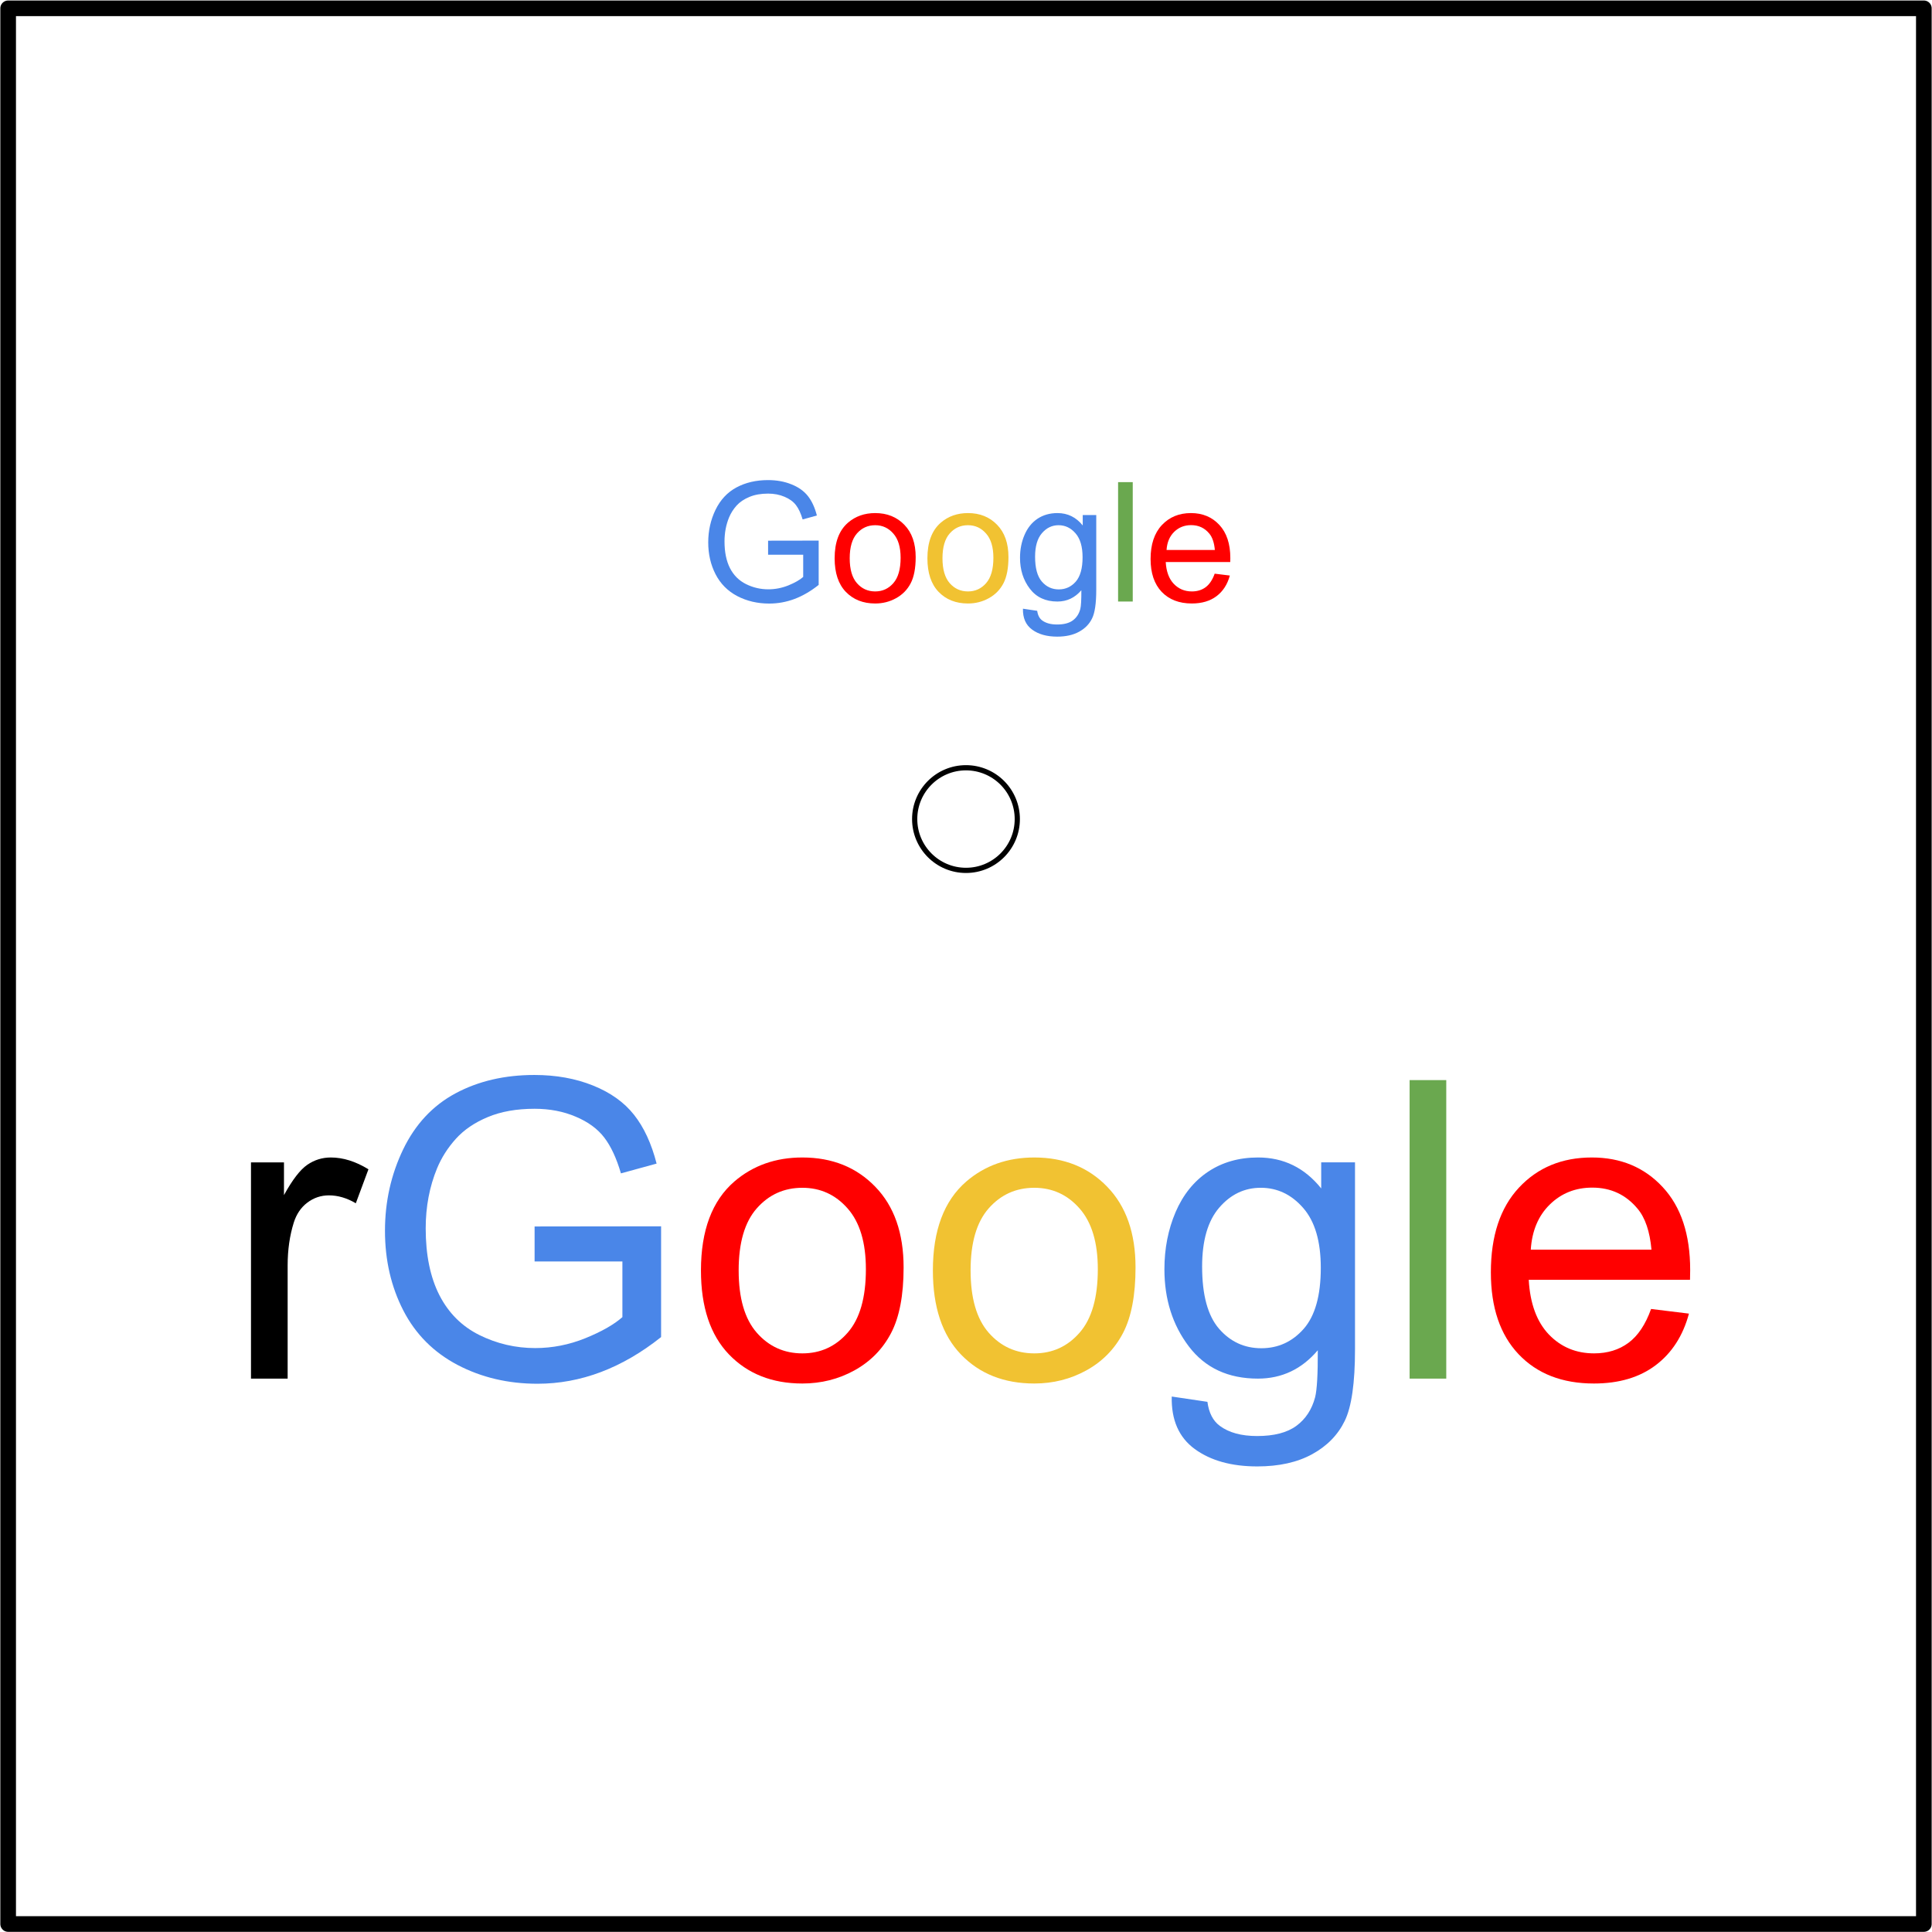<svg version="1.1" viewBox="0.0 0.0 370.625 370.688" fill="none" stroke="none" stroke-linecap="square" stroke-miterlimit="10" xmlns:xlink="http://www.w3.org/1999/xlink" xmlns="http://www.w3.org/2000/svg"><clipPath id="p.0"><path d="m0 0l370.625 0l0 370.688l-370.625 0l0 -370.688z" clip-rule="nonzero"/></clipPath><g clip-path="url(#p.0)"><path fill="#000000" fill-opacity="0.0" d="m0 0l370.625 0l0 370.688l-370.625 0z" fill-rule="evenodd"/><path fill="#000000" fill-opacity="0.0" d="m1.564 1.596l367.496 0l0 367.496l-367.496 0z" fill-rule="evenodd"/><path stroke="#000000" stroke-width="3.0" stroke-linejoin="round" stroke-linecap="butt" d="m1.564 1.596l367.496 0l0 367.496l-367.496 0z" fill-rule="evenodd"/><path fill="#000000" fill-opacity="0.0" d="m1.562 178.667l367.496 0l0 116.346l-367.496 0z" fill-rule="evenodd"/><path fill="#000000" d="m48.148 264.467l0 -41.484l6.328 0l0 6.281q2.422 -4.406 4.469 -5.812q2.047 -1.406 4.516 -1.406q3.547 0 7.219 2.266l-2.422 6.516q-2.578 -1.516 -5.156 -1.516q-2.297 0 -4.141 1.391q-1.828 1.375 -2.609 3.844q-1.172 3.75 -1.172 8.203l0 21.719l-7.031 0z" fill-rule="nonzero"/><path fill="#4a86e8" d="m102.554 241.998l0 -6.719l24.266 -0.031l0 21.25q-5.594 4.453 -11.531 6.703q-5.938 2.25 -12.188 2.25q-8.438 0 -15.328 -3.609q-6.891 -3.625 -10.406 -10.453q-3.516 -6.844 -3.516 -15.281q0 -8.359 3.484 -15.609q3.5 -7.25 10.062 -10.766q6.562 -3.516 15.125 -3.516q6.203 0 11.219 2.016q5.031 2.016 7.875 5.609q2.859 3.594 4.344 9.375l-6.844 1.875q-1.281 -4.375 -3.203 -6.875q-1.906 -2.5 -5.469 -4.0q-3.547 -1.516 -7.891 -1.516q-5.188 0 -8.984 1.594q-3.781 1.578 -6.109 4.156q-2.328 2.578 -3.609 5.656q-2.188 5.312 -2.188 11.531q0 7.656 2.625 12.812q2.641 5.156 7.672 7.656q5.047 2.5 10.719 2.5q4.922 0 9.609 -1.891q4.688 -1.906 7.109 -4.047l0 -10.672l-16.844 0z" fill-rule="nonzero"/><path fill="#ff0000" d="m134.468 243.717q0 -11.516 6.406 -17.062q5.359 -4.609 13.047 -4.609q8.562 0 13.984 5.609q5.438 5.594 5.438 15.484q0 8.0 -2.406 12.594q-2.406 4.594 -7.0 7.141q-4.578 2.531 -10.016 2.531q-8.703 0 -14.078 -5.578q-5.375 -5.594 -5.375 -16.109zm7.234 0q0 7.969 3.469 11.938q3.484 3.969 8.75 3.969q5.234 0 8.703 -3.984q3.484 -3.984 3.484 -12.156q0 -7.688 -3.5 -11.656q-3.484 -3.969 -8.688 -3.969q-5.266 0 -8.75 3.953q-3.469 3.938 -3.469 11.906z" fill-rule="nonzero"/><path fill="#f1c232" d="m178.96 243.717q0 -11.516 6.406 -17.062q5.359 -4.609 13.047 -4.609q8.562 0 13.984 5.609q5.438 5.594 5.438 15.484q0 8.0 -2.406 12.594q-2.406 4.594 -7.0 7.141q-4.578 2.531 -10.016 2.531q-8.703 0 -14.078 -5.578q-5.375 -5.594 -5.375 -16.109zm7.234 0q0 7.969 3.469 11.938q3.484 3.969 8.75 3.969q5.234 0 8.703 -3.984q3.484 -3.984 3.484 -12.156q0 -7.688 -3.5 -11.656q-3.484 -3.969 -8.688 -3.969q-5.266 0 -8.75 3.953q-3.469 3.938 -3.469 11.906z" fill-rule="nonzero"/><path fill="#4a86e8" d="m224.781 267.904l6.844 1.016q0.422 3.172 2.375 4.609q2.625 1.953 7.156 1.953q4.875 0 7.531 -1.953q2.656 -1.953 3.594 -5.469q0.547 -2.141 0.516 -9.031q-4.609 5.438 -11.484 5.438q-8.562 0 -13.25 -6.172q-4.688 -6.172 -4.688 -14.813q0 -5.938 2.141 -10.953q2.156 -5.016 6.234 -7.75q4.094 -2.734 9.594 -2.734q7.344 0 12.109 5.938l0 -5.0l6.484 0l0 35.859q0 9.688 -1.969 13.734q-1.969 4.047 -6.25 6.391q-4.281 2.344 -10.531 2.344q-7.422 0 -12.0 -3.344q-4.562 -3.344 -4.406 -10.062zm5.828 -24.922q0 8.156 3.234 11.906q3.25 3.75 8.125 3.75q4.844 0 8.125 -3.719q3.281 -3.734 3.281 -11.703q0 -7.625 -3.375 -11.484q-3.375 -3.875 -8.141 -3.875q-4.688 0 -7.969 3.812q-3.281 3.812 -3.281 11.312z" fill-rule="nonzero"/><path fill="#6aa84f" d="m270.413 264.467l0 -57.266l7.031 0l0 57.266l-7.031 0z" fill-rule="nonzero"/><path fill="#ff0000" d="m316.734 251.107l7.266 0.891q-1.719 6.375 -6.375 9.891q-4.641 3.516 -11.859 3.516q-9.109 0 -14.438 -5.609q-5.328 -5.609 -5.328 -15.719q0 -10.469 5.391 -16.25q5.391 -5.781 13.984 -5.781q8.312 0 13.578 5.672q5.281 5.656 5.281 15.922q0 0.625 -0.031 1.875l-30.938 0q0.391 6.844 3.859 10.484q3.484 3.625 8.672 3.625q3.875 0 6.609 -2.031q2.734 -2.031 4.328 -6.484zm-23.078 -11.375l23.156 0q-0.469 -5.234 -2.656 -7.844q-3.359 -4.062 -8.703 -4.062q-4.844 0 -8.156 3.25q-3.297 3.234 -3.641 8.656z" fill-rule="nonzero"/><path fill="#000000" fill-opacity="0.0" d="m125.045 75.675l120.535 0l0 58.173l-120.535 0z" fill-rule="evenodd"/><path fill="#4a86e8" d="m147.347 106.41l0 -2.688l9.703 -0.016l0 8.5q-2.234 1.781 -4.609 2.688q-2.375 0.891 -4.875 0.891q-3.375 0 -6.141 -1.438q-2.75 -1.453 -4.156 -4.188q-1.406 -2.734 -1.406 -6.109q0 -3.344 1.391 -6.234q1.406 -2.906 4.031 -4.312q2.625 -1.406 6.047 -1.406q2.484 0 4.484 0.812q2.016 0.797 3.156 2.234q1.141 1.438 1.734 3.75l-2.734 0.75q-0.516 -1.75 -1.281 -2.75q-0.766 -1.0 -2.188 -1.594q-1.422 -0.609 -3.156 -0.609q-2.078 0 -3.594 0.641q-1.516 0.625 -2.453 1.656q-0.922 1.031 -1.438 2.266q-0.875 2.125 -0.875 4.609q0 3.062 1.047 5.125q1.062 2.062 3.078 3.062q2.016 1.0 4.281 1.0q1.969 0 3.844 -0.75q1.875 -0.766 2.844 -1.625l0 -4.266l-6.734 0z" fill-rule="nonzero"/><path fill="#ff0000" d="m160.113 107.098q0 -4.609 2.562 -6.828q2.141 -1.844 5.219 -1.844q3.422 0 5.594 2.25q2.172 2.234 2.172 6.188q0 3.203 -0.969 5.047q-0.953 1.828 -2.797 2.844q-1.828 1.016 -4.0 1.016q-3.484 0 -5.641 -2.234q-2.141 -2.234 -2.141 -6.438zm2.891 0q0 3.188 1.391 4.781q1.391 1.578 3.5 1.578q2.094 0 3.484 -1.594q1.391 -1.594 1.391 -4.859q0 -3.078 -1.406 -4.656q-1.391 -1.594 -3.469 -1.594q-2.109 0 -3.5 1.578q-1.391 1.578 -1.391 4.766z" fill-rule="nonzero"/><path fill="#f1c232" d="m177.91 107.098q0 -4.609 2.562 -6.828q2.141 -1.844 5.219 -1.844q3.422 0 5.594 2.25q2.172 2.234 2.172 6.188q0 3.203 -0.969 5.047q-0.953 1.828 -2.797 2.844q-1.828 1.016 -4.0 1.016q-3.484 0 -5.641 -2.234q-2.141 -2.234 -2.141 -6.438zm2.891 0q0 3.188 1.391 4.781q1.391 1.578 3.5 1.578q2.094 0 3.484 -1.594q1.391 -1.594 1.391 -4.859q0 -3.078 -1.406 -4.656q-1.391 -1.594 -3.469 -1.594q-2.109 0 -3.5 1.578q-1.391 1.578 -1.391 4.766z" fill-rule="nonzero"/><path fill="#4a86e8" d="m196.238 116.77l2.734 0.406q0.172 1.266 0.953 1.844q1.047 0.781 2.859 0.781q1.953 0 3.016 -0.781q1.062 -0.781 1.438 -2.188q0.219 -0.859 0.203 -3.609q-1.844 2.172 -4.594 2.172q-3.422 0 -5.297 -2.469q-1.875 -2.469 -1.875 -5.922q0 -2.375 0.859 -4.375q0.859 -2.016 2.484 -3.109q1.641 -1.094 3.844 -1.094q2.938 0 4.844 2.375l0 -2.0l2.594 0l0 14.344q0 3.875 -0.797 5.484q-0.781 1.625 -2.5 2.562q-1.703 0.938 -4.203 0.938q-2.969 0 -4.797 -1.344q-1.828 -1.328 -1.766 -4.016zm2.328 -9.969q0 3.266 1.297 4.766q1.297 1.5 3.25 1.5q1.938 0 3.25 -1.484q1.312 -1.5 1.312 -4.688q0 -3.047 -1.359 -4.594q-1.344 -1.547 -3.25 -1.547q-1.875 0 -3.188 1.531q-1.312 1.516 -1.312 4.516z" fill-rule="nonzero"/><path fill="#6aa84f" d="m214.488 115.395l0 -22.906l2.812 0l0 22.906l-2.812 0z" fill-rule="nonzero"/><path fill="#ff0000" d="m233.019 110.051l2.906 0.359q-0.688 2.547 -2.547 3.953q-1.859 1.406 -4.75 1.406q-3.641 0 -5.781 -2.234q-2.125 -2.25 -2.125 -6.297q0 -4.188 2.156 -6.5q2.156 -2.312 5.594 -2.312q3.328 0 5.438 2.266q2.109 2.266 2.109 6.375q0 0.25 -0.016 0.75l-12.375 0q0.156 2.734 1.547 4.188q1.391 1.453 3.469 1.453q1.547 0 2.641 -0.812q1.094 -0.812 1.734 -2.594zm-9.234 -4.547l9.266 0q-0.188 -2.094 -1.062 -3.141q-1.344 -1.625 -3.484 -1.625q-1.938 0 -3.266 1.297q-1.312 1.297 -1.453 3.469z" fill-rule="nonzero"/><path fill="#000000" fill-opacity="0.0" d="m175.467 157.126l0 0c0 -5.436 4.407 -9.843 9.843 -9.843l0 0c2.61 0 5.114 1.037 6.96 2.883c1.846 1.846 2.883 4.349 2.883 6.96l0 0c0 5.436 -4.407 9.843 -9.843 9.843l0 0c-5.436 0 -9.843 -4.407 -9.843 -9.843z" fill-rule="evenodd"/><path stroke="#000000" stroke-width="1.0" stroke-linejoin="round" stroke-linecap="butt" d="m175.467 157.126l0 0c0 -5.436 4.407 -9.843 9.843 -9.843l0 0c2.61 0 5.114 1.037 6.96 2.883c1.846 1.846 2.883 4.349 2.883 6.96l0 0c0 5.436 -4.407 9.843 -9.843 9.843l0 0c-5.436 0 -9.843 -4.407 -9.843 -9.843z" fill-rule="evenodd"/></g></svg>